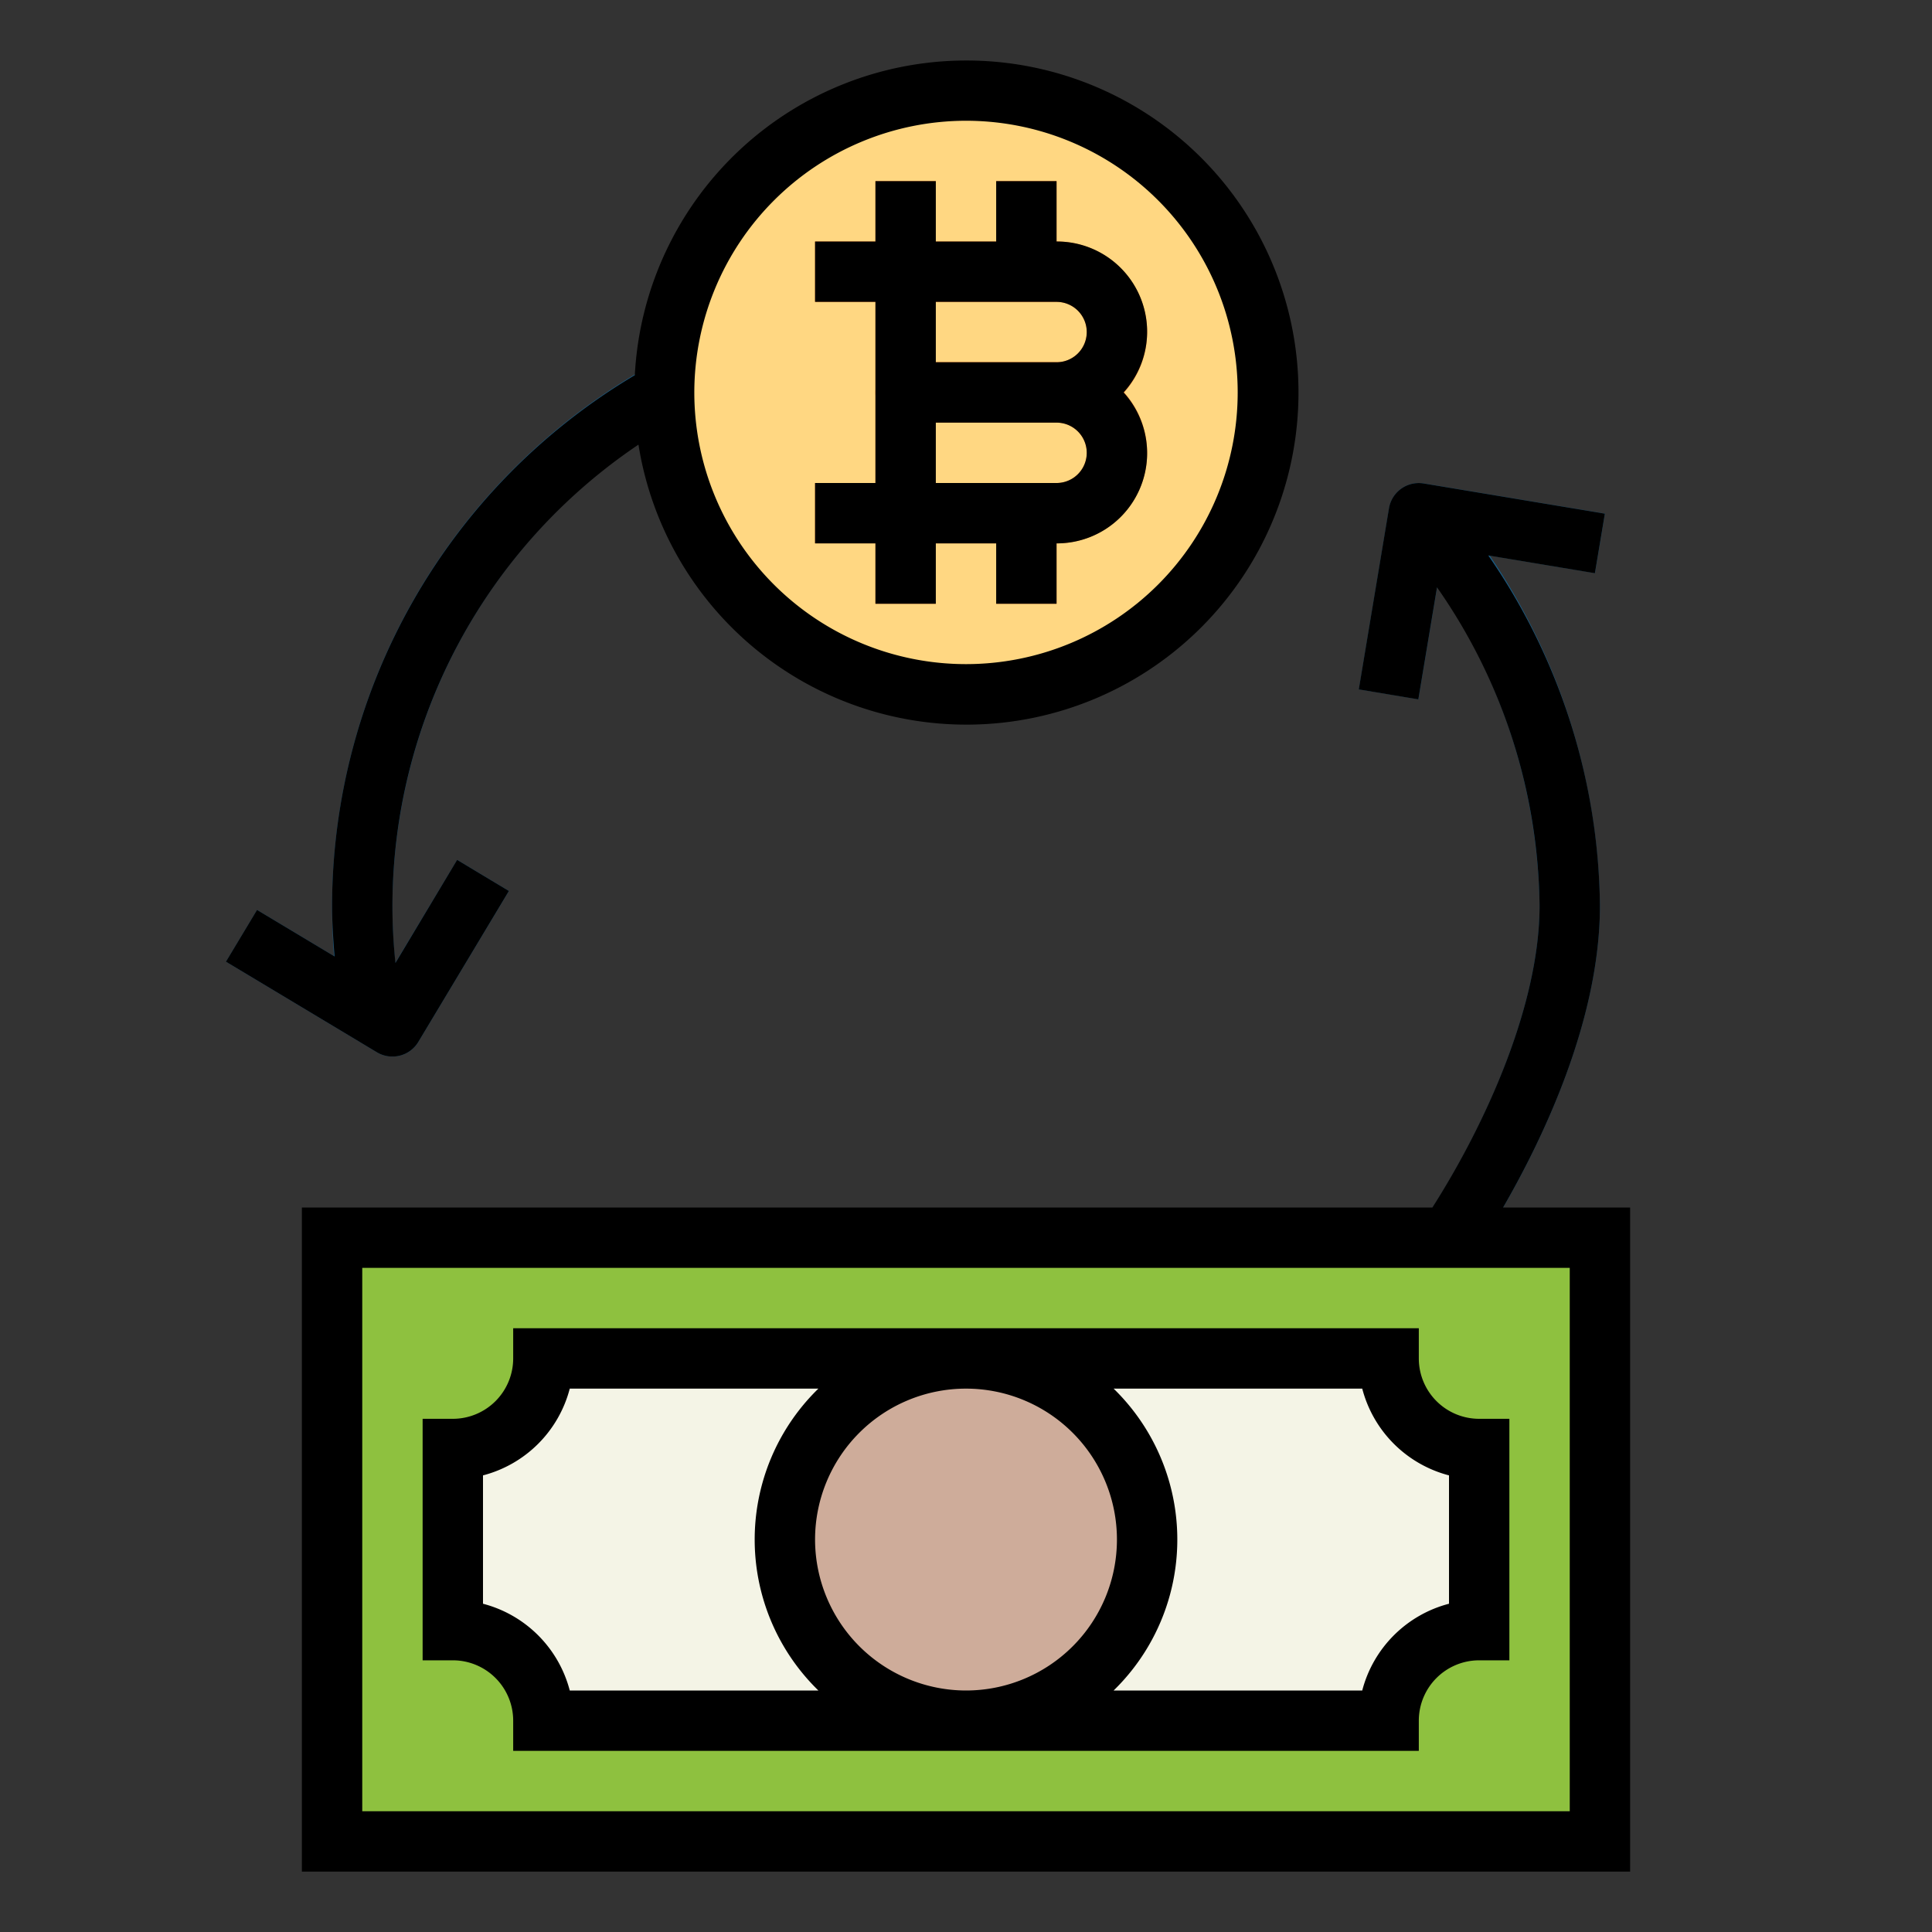 <svg height="512" viewBox="0 0 64 64" width="512" xmlns="http://www.w3.org/2000/svg"><rect x="0" y="0" width="64" height="64" fill="#333333" stroke="none"/><g id="Filled_outline" data-name="Filled outline"><circle cx="32" cy="13" fill="#ffd782" r="10"/><g fill="#e97424"><path d="m33 6h2v3h-2z"/><path d="m29 6h2v3h-2z"/><path d="m29 17h2v3h-2z"/><path d="m33 17h2v3h-2z"/><path d="m35 14h-5a1 1 0 0 1 -1-1v-4a1 1 0 0 1 1-1h5a3 3 0 0 1 0 6zm-4-2h4a1 1 0 0 0 0-2h-4z"/><path d="m35 18h-5a1 1 0 0 1 -1-1v-4a1 1 0 0 1 1-1h5a3 3 0 0 1 0 6zm-4-2h4a1 1 0 0 0 0-2h-4z"/><path d="m27 8h3v2h-3z"/><path d="m27 16h4v2h-4z"/></g><path d="m11 41h42v20h-42z" fill="#8ec13f"/><path d="m46 45h-28a3 3 0 0 1 -3 3v6a3 3 0 0 1 3 3h28a3 3 0 0 1 3-3v-6a3 3 0 0 1 -3-3z" fill="#f4f4e6"/><path d="m48.832 41.555-1.664-1.11c1.853-2.778 3.832-6.982 3.832-10.445a19.12 19.12 0 0 0 -4.76-12.35l1.52-1.3a21.123 21.123 0 0 1 5.24 13.65c0 4.92-3.19 10.088-4.168 11.555z" fill="#195c85"/><path d="m11.42 34.2a21.133 21.133 0 0 1 -.42-4.2 20.533 20.533 0 0 1 10.5-17.866l1 1.732a18.552 18.552 0 0 0 -9.5 16.134 19.157 19.157 0 0 0 .38 3.8z" fill="#195c85"/><path d="m13 35a.994.994 0 0 1 -.514-.143l-5-3 1.03-1.714 4.142 2.485 2.486-4.143 1.714 1.03-3 5a1 1 0 0 1 -.858.485z" fill="#195c85"/><path d="m46.986 23.165-1.972-.33 1-6a1 1 0 0 1 1.151-.821l6 1-.33 1.972-5.013-.835z" fill="#195c85"/><circle cx="32" cy="51" fill="#ceac9a" r="6"/><path d="m29 20h2v-2h2v2h2v-2a2.987 2.987 0 0 0 2.22-5 2.987 2.987 0 0 0 -2.22-5v-2h-2v2h-2v-2h-2v2h-2v2h2v6h-2v2h2zm7-9a1 1 0 0 1 -1 1h-4v-2h4a1 1 0 0 1 1 1zm-5 3h4a1 1 0 0 1 0 2h-4z"/><path d="m17 57v1h30v-1a2 2 0 0 1 2-2h1v-8h-1a2 2 0 0 1 -2-2v-1h-30v1a2 2 0 0 1 -2 2h-1v8h1a2 2 0 0 1 2 2zm10-6a5 5 0 1 1 5 5 5.006 5.006 0 0 1 -5-5zm18.126-5a4.016 4.016 0 0 0 2.874 2.874v4.252a4.016 4.016 0 0 0 -2.874 2.874h-8.236a6.979 6.979 0 0 0 0-10zm-29.126 2.874a4.016 4.016 0 0 0 2.874-2.874h8.236a6.979 6.979 0 0 0 0 10h-8.236a4.016 4.016 0 0 0 -2.874-2.874z"/><path d="m47.449 40h-37.449v22h44v-22h-4.208c1.317-2.279 3.208-6.209 3.208-10a20.745 20.745 0 0 0 -3.7-11.6l3.533.588.33-1.972-6-1a1 1 0 0 0 -1.151.821l-1 6 1.972.33.619-3.711a18.759 18.759 0 0 1 3.397 10.544c0 3.289-1.785 7.23-3.551 10zm4.551 20h-40v-18h40z"/><path d="m7.485 31.857 5 3a1 1 0 0 0 1.372-.342l3-5-1.714-1.03-2.043 3.415q-.1-.946-.1-1.9a18.445 18.445 0 0 1 8.15-15.271 11 11 0 1 0 -.121-2.3 20.49 20.49 0 0 0 -10.029 17.571c0 .563.039 1.124.084 1.684l-2.569-1.541zm24.515-27.857a9 9 0 1 1 -9 9 9.011 9.011 0 0 1 9-9z"/></g></svg>
